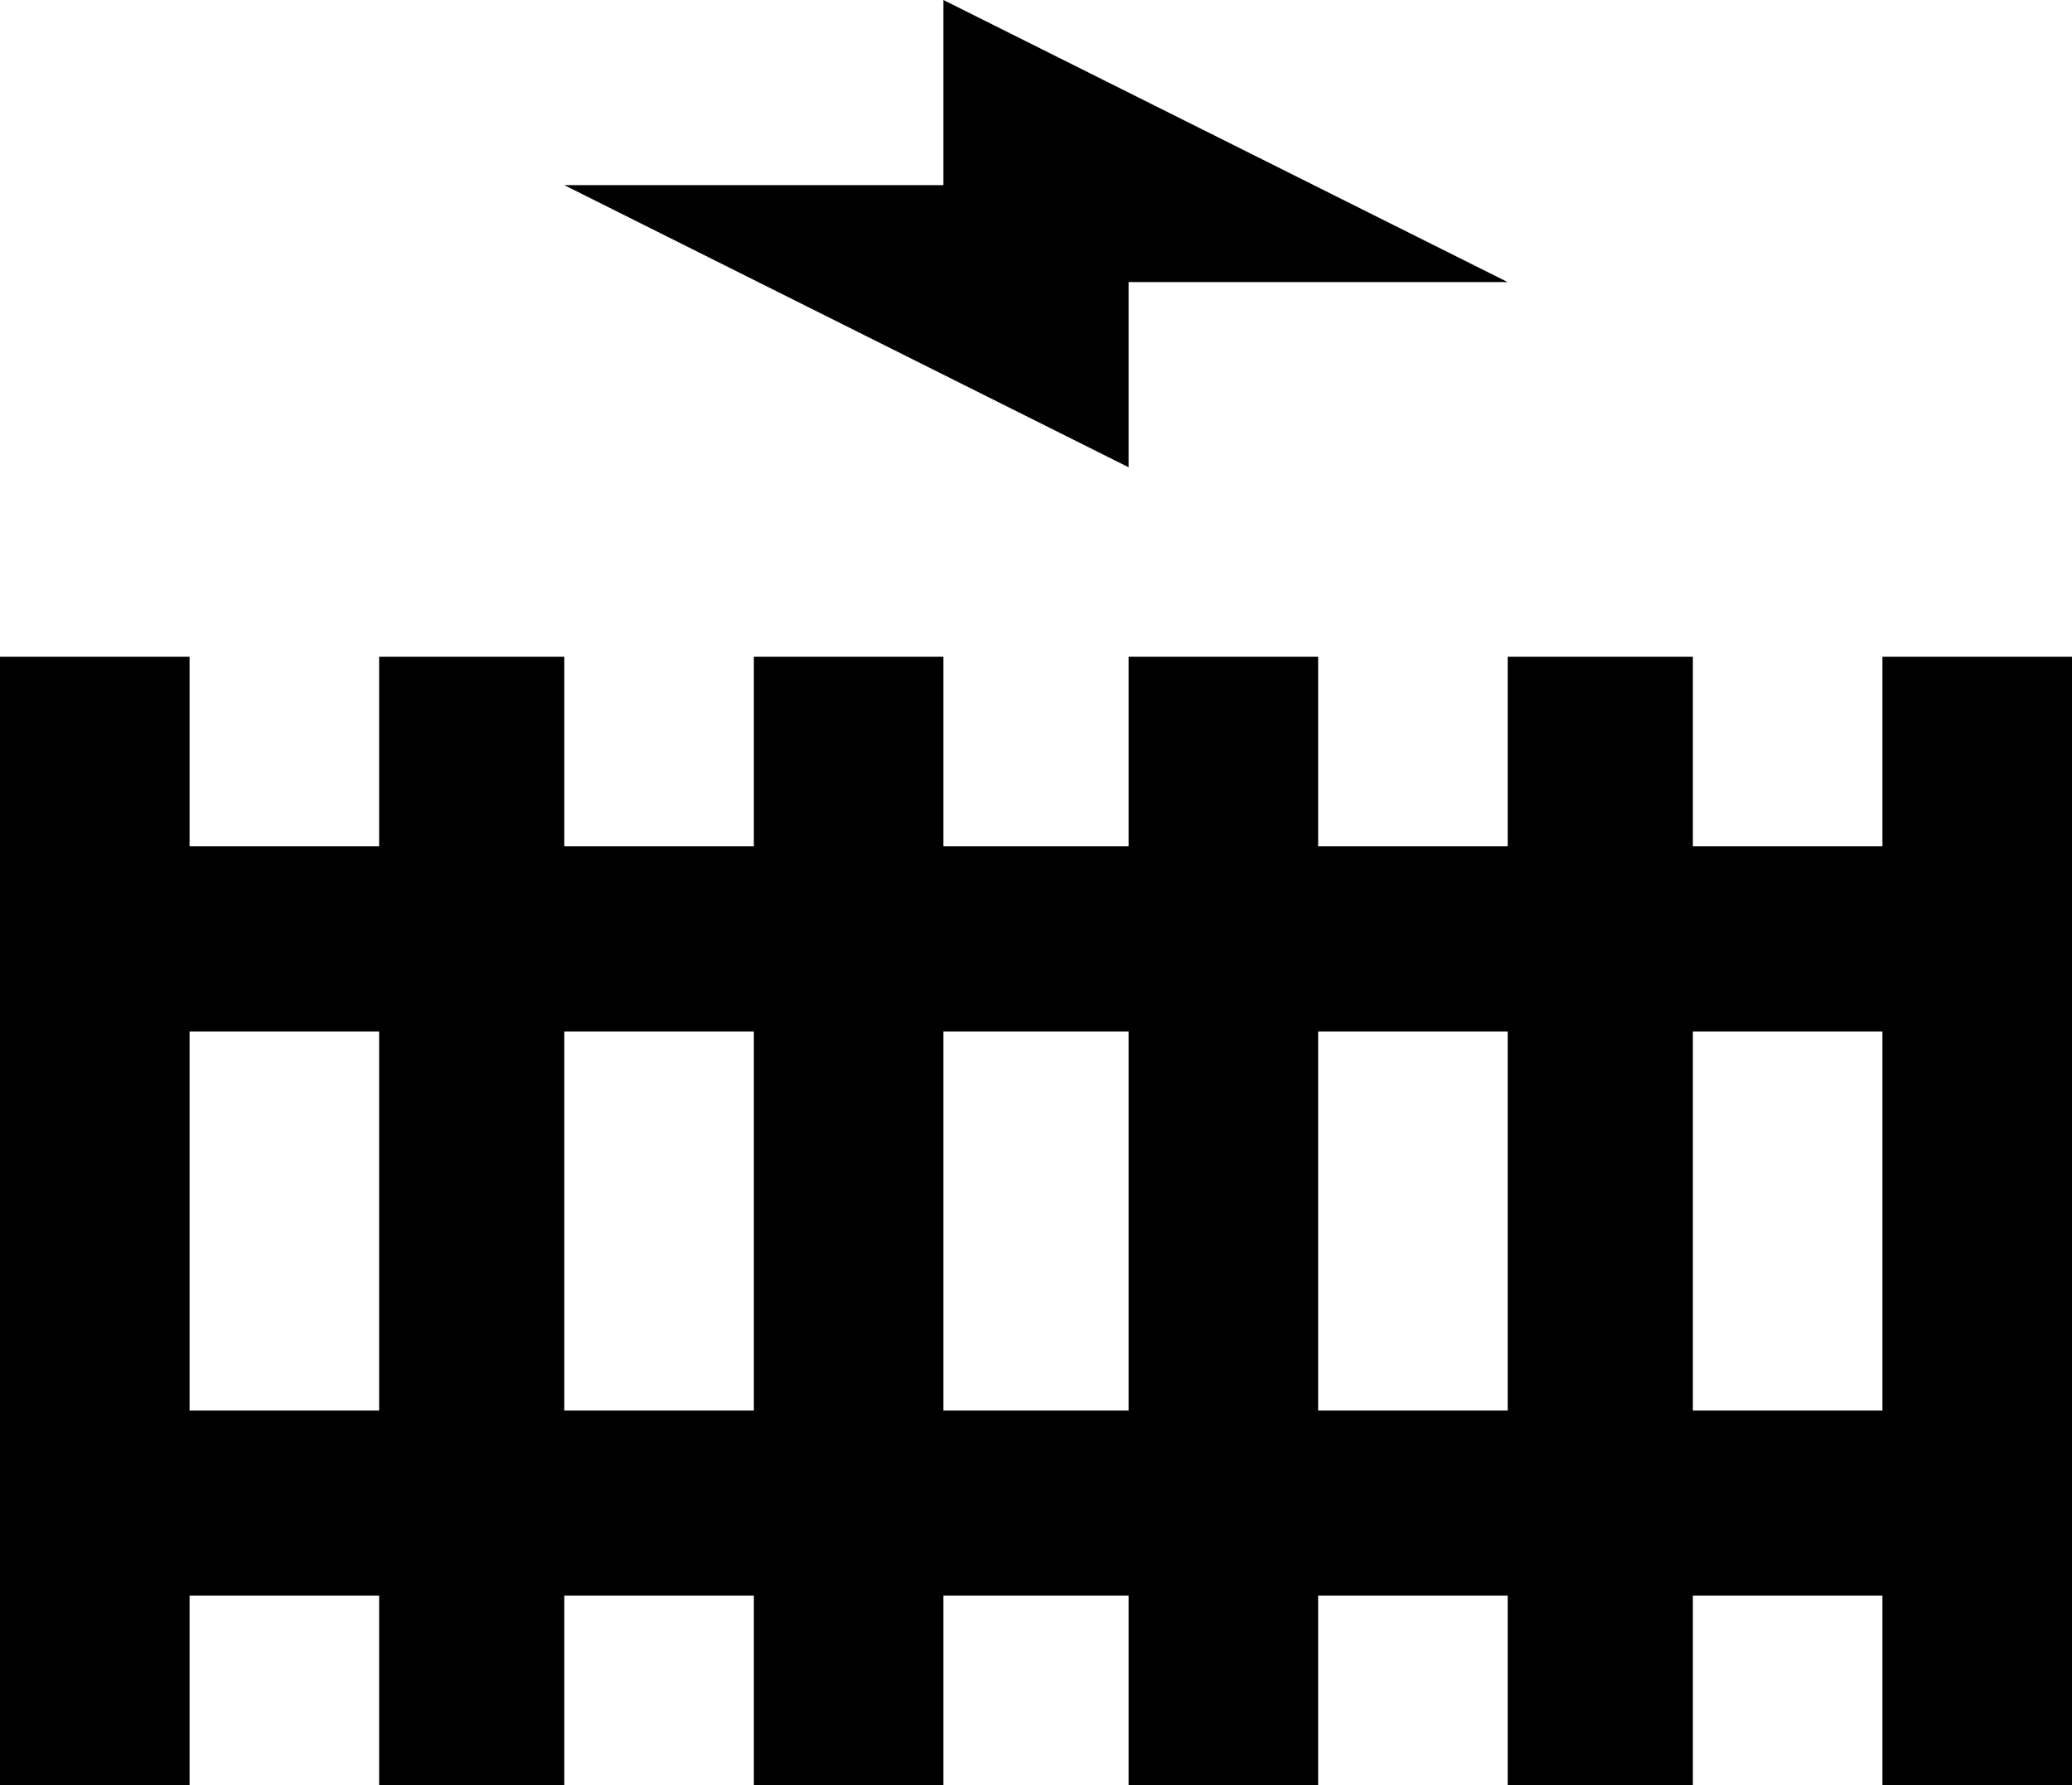 <svg xmlns="http://www.w3.org/2000/svg" viewBox="21 0 470 405">
      <g transform="scale(1 -1) translate(0 -405)">
        <path d="M192 256V213H149V256H107V213H64V256H21V0H64V43H107V0H149V43H192V0H235V43H277V0H320V43H363V0H405V43H448V0H491V256H448V213H405V256H363V213H320V256H277V213H235V256ZM64 171H107V85H64ZM149 171H192V85H149ZM235 171H277V85H235ZM320 171H363V85H320ZM405 171H448V85H405ZM149 363H235V405L363 341H277V299Z" />
      </g>
    </svg>